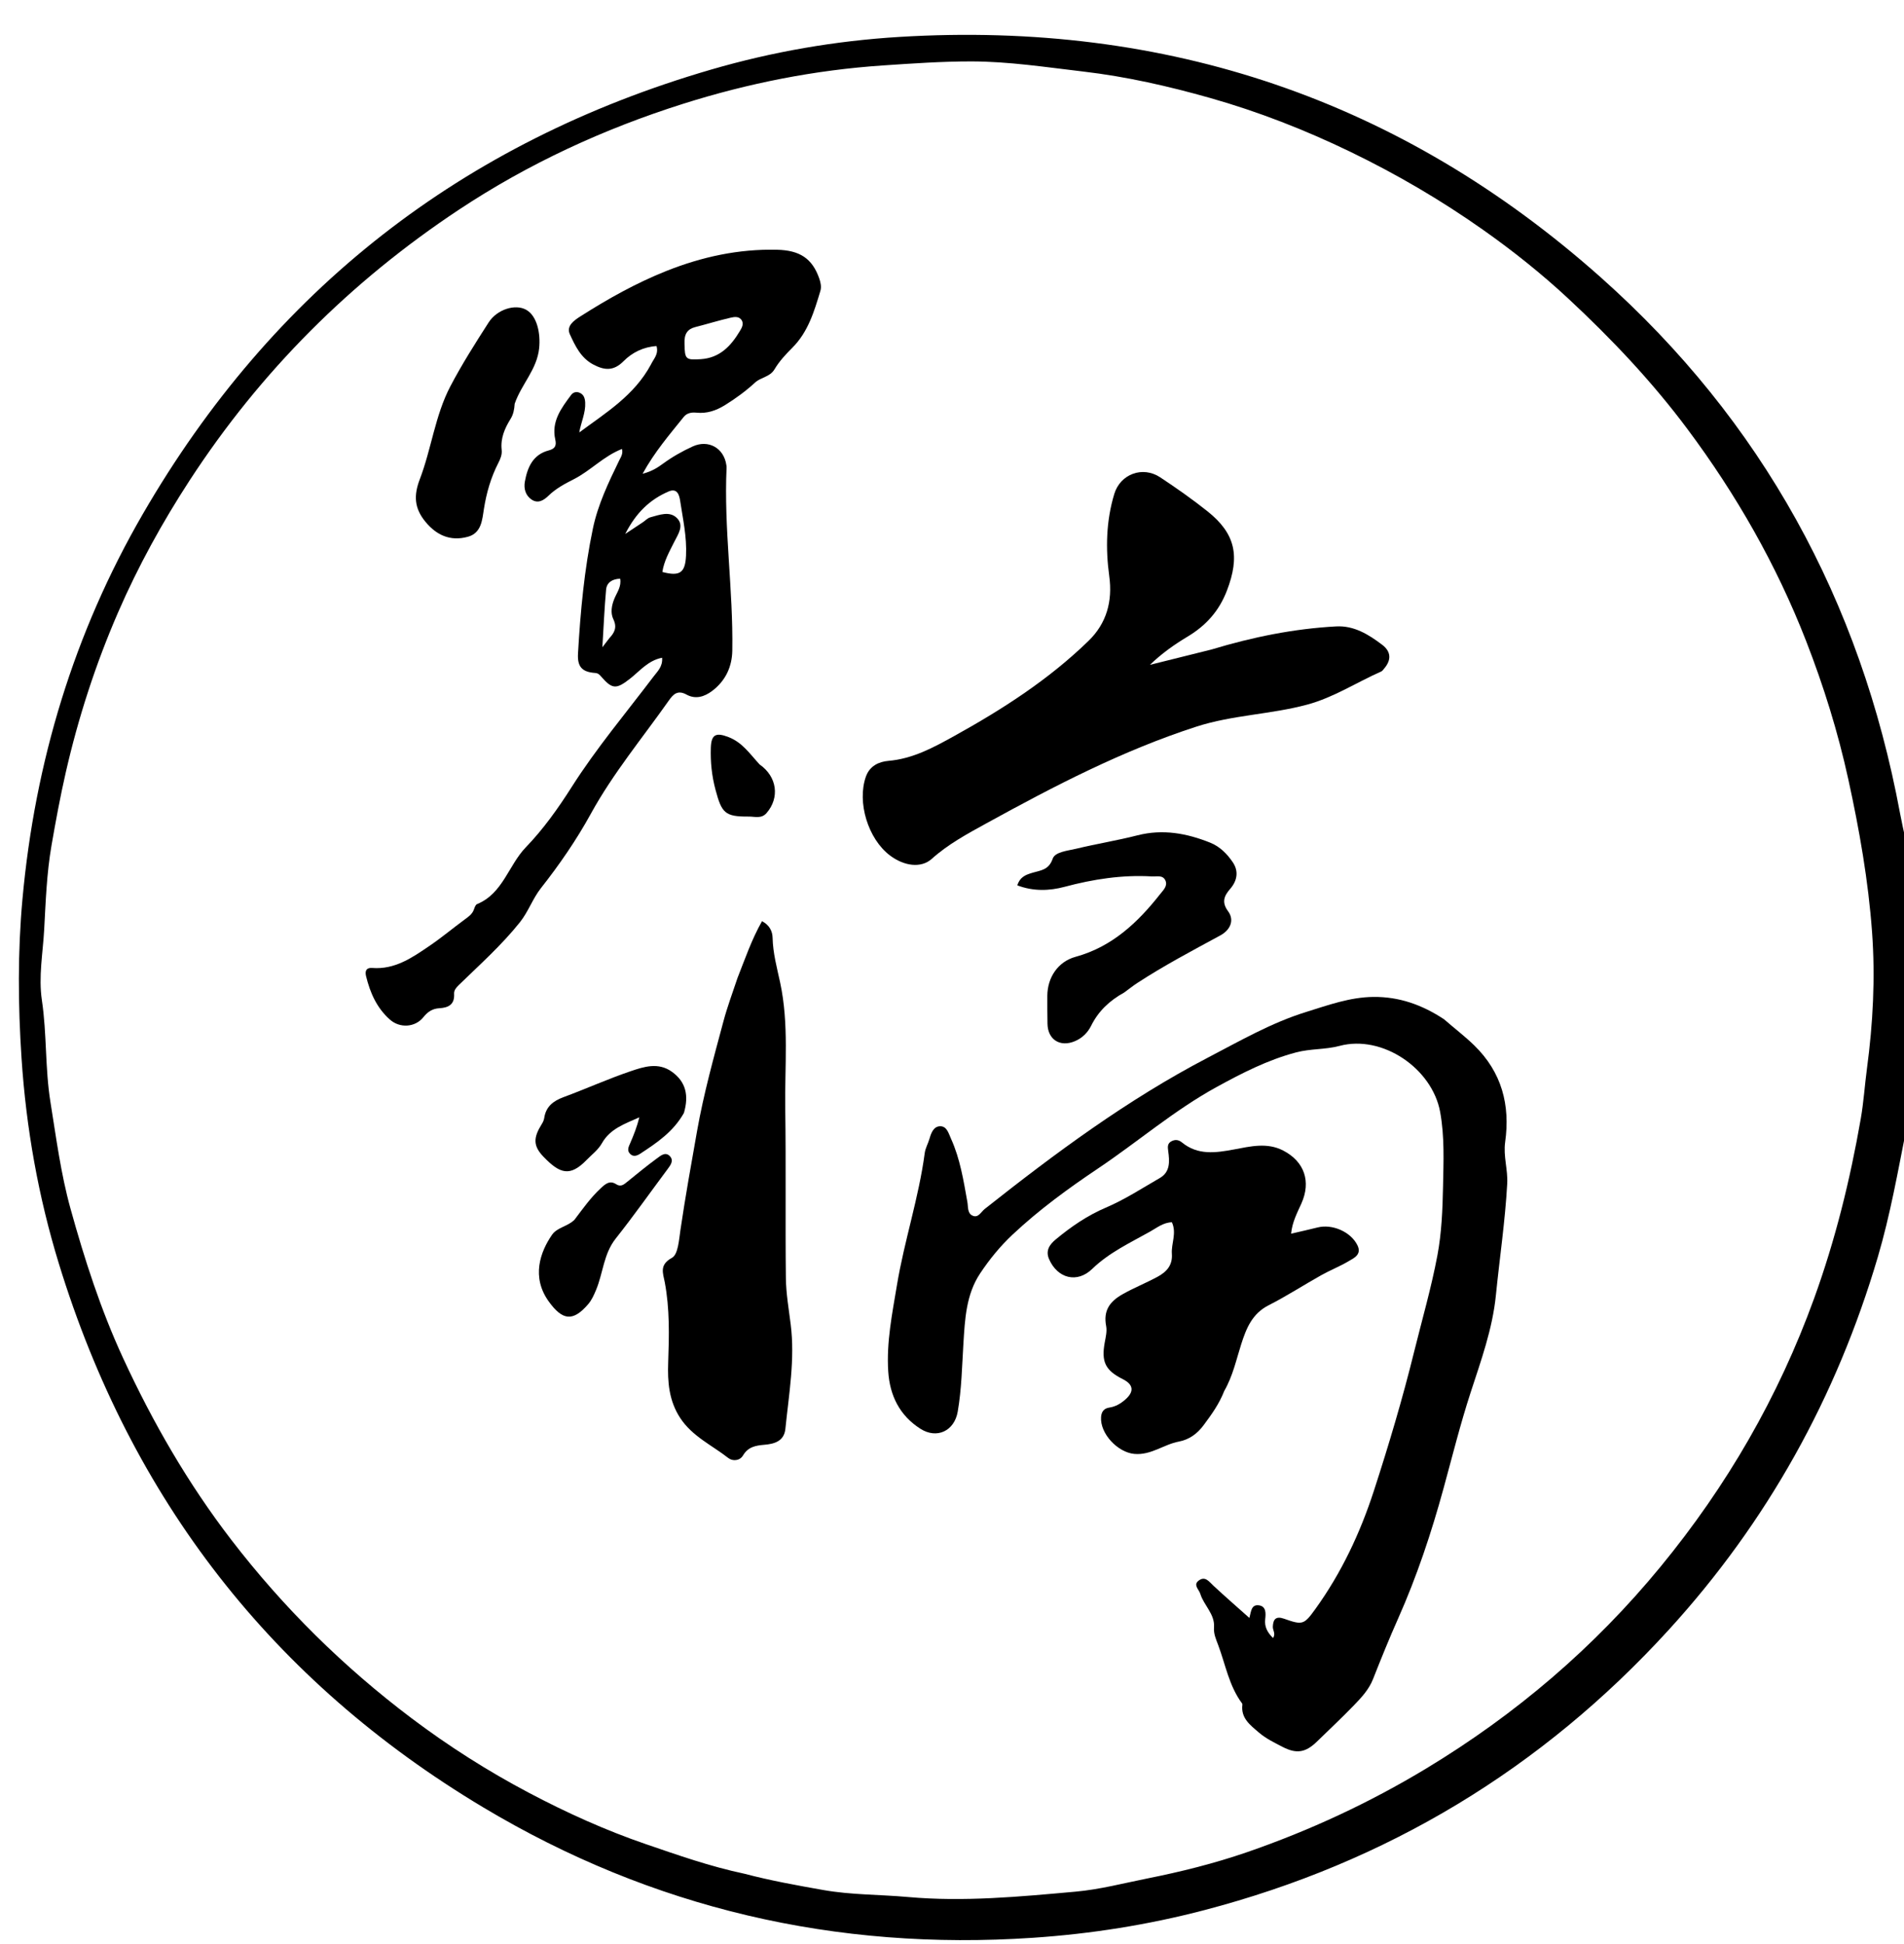 <svg version="1.1" id="Layer_1" xmlns="http://www.w3.org/2000/svg" xmlns:xlink="http://www.w3.org/1999/xlink" x="0px" y="0px"
	 width="100%" viewBox="0 0 752 768" enable-background="new 0 0 752 768" xml:space="preserve">
<path fill="#000000" opacity="1" stroke="none" 
	d="
M753,445.531 
	C749.562,462.925 746.565,479.927 741.665,496.547 
	C725.332,551.949 698.037,601.148 659.086,643.839 
	C608.887,698.856 547.702,735.697 475.687,754.556 
	C453.444,760.38 430.856,763.949 407.874,765.492 
	C330.164,770.707 257.54,753.889 190.825,713.951 
	C107.525,664.085 51.783,592.125 23.273,499.254 
	C15.149,472.787 10.338,445.701 8.506,418.03 
	C7.116,397.042 6.968,376.066 8.871,355.174 
	C13.797,301.087 29.176,250.068 56.436,203.006 
	C107.681,114.539 182.676,56.087 280.816,27.5 
	C305.127,20.419 329.99,16.113 355.327,14.579 
	C460.753,8.194 553.507,39.454 632.333,109.66 
	C695.912,166.287 734.822,237.337 750.399,321.096 
	C751.097,324.848 751.931,328.574 752.851,332.656 
	C753,370.354 753,407.708 753,445.531 
M294.102,740.208 
	C304.357,742.91 314.785,744.787 325.215,746.628 
	C336.225,748.572 347.427,748.379 358.514,749.374 
	C380.716,751.367 402.701,749.251 424.744,747.271 
	C434.379,746.406 443.649,743.951 453.069,742.071 
	C466.439,739.403 479.642,736.115 492.493,731.681 
	C517.216,723.15 540.807,712.193 563.265,698.633 
	C598.679,677.25 629.641,650.797 655.862,618.883 
	C682.037,587.026 702.395,551.858 716.493,512.934 
	C724.887,489.758 730.714,466.108 734.928,441.915 
	C736.075,435.329 736.485,428.713 737.367,422.128 
	C739.759,404.259 740.693,386.287 739.393,368.328 
	C737.918,347.943 734.376,327.827 730.002,307.846 
	C725.914,289.169 720.257,270.988 713.336,253.213 
	C701.628,223.144 685.762,195.364 666.475,169.505 
	C652.497,150.763 636.527,133.88 619.435,117.974 
	C608.811,108.088 597.469,99.053 585.672,90.733 
	C569.085,79.036 551.56,68.779 533.223,59.914 
	C515.367,51.282 496.923,44.078 477.937,38.7 
	C461.542,34.056 444.849,30.245 427.78,28.255 
	C413.104,26.543 398.504,24.28 383.689,24.262 
	C372.043,24.247 360.456,25.062 348.828,25.844 
	C321.777,27.662 295.464,32.892 269.789,41.011 
	C238.443,50.923 208.734,64.612 181.219,82.86 
	C138.452,111.222 102.922,146.726 74.918,189.744 
	C64.09,206.378 54.518,223.763 46.634,241.922 
	C37.781,262.312 30.913,283.489 25.958,305.204 
	C23.782,314.737 22.007,324.37 20.338,334.007 
	C18.436,344.979 18.055,356.115 17.448,367.209 
	C16.94,376.51 15.16,385.843 16.546,395.129 
	C18.537,408.472 17.77,421.976 19.925,435.361 
	C22.194,449.459 24.025,463.673 27.826,477.392 
	C33.403,497.522 39.804,517.412 48.611,536.489 
	C60.373,561.969 74.304,586.104 91.401,608.346 
	C111.903,635.017 135.629,658.458 162.515,678.736 
	C177.182,689.798 192.661,699.631 208.824,708.176 
	C223.746,716.064 239.179,723.053 255.254,728.554 
	C267.807,732.85 280.284,737.279 294.102,740.208 
z"/>
<path fill="#000000" opacity="1" stroke="none" 
	d="
M570.317,402.634 
	C574.458,406.252 578.545,409.34 582.247,412.944 
	C593.164,423.572 596.522,436.545 594.473,451.158 
	C593.689,456.753 595.592,462.05 595.288,467.565 
	C594.475,482.336 592.287,496.956 590.815,511.652 
	C589.476,525.023 584.925,537.505 580.829,550.093 
	C576.773,562.557 573.616,575.247 570.163,587.867 
	C565.35,605.453 559.617,622.718 552.187,639.405 
	C548.681,647.277 545.448,655.276 542.288,663.295 
	C540.641,667.474 537.677,670.612 534.694,673.704 
	C529.96,678.61 524.973,683.272 520.086,688.03 
	C515.661,692.338 512.039,692.925 506.559,690.078 
	C503.324,688.398 500.019,686.822 497.214,684.409 
	C493.793,681.468 490.03,678.757 490.686,673.405 
	C490.705,673.249 490.67,673.045 490.58,672.924 
	C485.423,666.03 484.049,657.626 481.122,649.827 
	C480.234,647.462 479.293,645.443 479.483,642.82 
	C479.861,637.614 475.478,634.199 474.069,629.613 
	C473.525,627.842 471.124,626.094 473.462,624.36 
	C476.019,622.463 477.539,624.808 479.265,626.415 
	C483.868,630.7 488.619,634.825 493.369,639.066 
	C492.922,639.551 493.411,639.258 493.522,638.86 
	C494.132,636.667 494.156,633.6 497.428,634.189 
	C500.121,634.673 499.949,637.466 499.703,639.579 
	C499.339,642.704 500.625,644.915 502.791,647.068 
	C503.959,645.362 502.656,644.024 502.712,642.618 
	C502.832,639.545 504.015,638.342 507.166,639.456 
	C514.449,642.032 515.012,641.86 519.521,635.602 
	C529.786,621.352 537.177,605.673 542.594,589.012 
	C548.493,570.871 553.929,552.598 558.501,534.074 
	C561.637,521.372 565.302,508.768 567.712,495.929 
	C569.388,487.004 569.76,477.764 569.939,468.649 
	C570.13,458.864 570.584,449.06 568.799,439.269 
	C565.657,422.036 545.96,408.658 529.081,413.16 
	C523.416,414.672 517.65,414.214 511.911,415.731 
	C500.646,418.71 490.552,423.908 480.528,429.399 
	C463.862,438.53 449.451,450.992 433.738,461.542 
	C421.873,469.507 410.342,477.916 399.898,487.728 
	C395.018,492.313 390.813,497.471 387.123,503.017 
	C381.524,511.431 381.098,521.236 380.504,530.826 
	C379.948,539.792 379.798,548.78 378.258,557.654 
	C376.93,565.311 370.002,568.563 363.501,564.4 
	C355.331,559.169 351.441,551.338 350.819,541.806 
	C350.065,530.23 352.385,518.927 354.261,507.627 
	C357.172,490.097 362.891,473.143 365.232,455.475 
	C365.489,453.541 366.566,451.728 367.113,449.816 
	C367.786,447.462 368.776,444.906 371.364,444.904 
	C373.992,444.902 374.653,447.715 375.621,449.851 
	C379.224,457.808 380.549,466.335 382.071,474.82 
	C382.415,476.744 382.035,479.231 384.051,480.193 
	C386.378,481.304 387.431,478.766 388.915,477.592 
	C416.827,455.502 445.351,434.347 477.051,417.804 
	C489.728,411.187 502.156,404.017 515.858,399.766 
	C524.507,397.084 533.111,393.917 542.427,393.818 
	C552.615,393.71 561.648,396.922 570.317,402.634 
z"/>
<path fill="#000000" opacity="1" stroke="none" 
	d="
M257.071,144.03 
	C258.19,141.668 260.2,139.972 259.303,136.711 
	C254.205,137.009 249.651,139.263 246.309,142.65 
	C242.284,146.729 238.651,146.279 234.326,143.999 
	C229.421,141.414 227.159,136.611 225.067,132.04 
	C223.562,128.754 226.757,126.549 229.281,124.942 
	C240.087,118.065 251.22,111.811 263.167,107.053 
	C277.219,101.455 291.675,98.31 306.871,98.66 
	C315.862,98.868 320.801,102.075 323.571,110.013 
	C324.138,111.636 324.489,113.343 324.013,114.921 
	C321.57,123.029 319.185,131.156 312.891,137.42 
	C310.31,139.989 307.758,142.752 305.921,145.858 
	C304.08,148.971 300.579,148.961 298.236,151.112 
	C294.603,154.447 290.605,157.398 286.349,160.028 
	C282.769,162.24 279.209,163.436 275.051,163.017 
	C273.164,162.827 271.302,163.128 270.043,164.699 
	C264.476,171.653 258.604,178.398 253.804,187.147 
	C257.48,186.219 259.774,184.685 261.937,183.106 
	C265.592,180.438 269.49,178.24 273.581,176.365 
	C279.756,173.535 285.909,176.951 286.874,183.699 
	C286.921,184.028 286.983,184.363 286.967,184.693 
	C285.85,208.859 289.619,232.872 289.226,257.004 
	C289.123,263.294 286.641,268.849 281.347,272.886 
	C278.118,275.348 274.622,276.308 271.126,274.375 
	C267.531,272.387 265.783,274.427 264.135,276.766 
	C253.712,291.561 242.11,305.512 233.34,321.49 
	C227.669,331.821 220.945,341.568 213.636,350.854 
	C210.349,355.03 208.707,360.104 205.325,364.342 
	C198.06,373.444 189.437,381.111 181.164,389.166 
	C180.161,390.142 179.269,391.219 179.352,392.588 
	C179.608,396.829 177.105,398.084 173.517,398.285 
	C170.845,398.434 168.931,399.66 167.243,401.794 
	C164.011,405.879 157.939,406.272 153.989,402.768 
	C148.818,398.181 146.167,392.171 144.569,385.581 
	C144.034,383.374 144.848,382.21 146.975,382.377 
	C156.016,383.086 162.902,378.234 169.781,373.545 
	C174.522,370.313 178.937,366.608 183.566,363.207 
	C185.064,362.107 186.542,361.112 187.187,359.241 
	C187.451,358.477 187.817,357.401 188.418,357.154 
	C198.643,352.957 200.808,341.822 207.7,334.683 
	C214.574,327.563 220.417,319.351 225.777,310.912 
	C235.514,295.582 247.203,281.694 258.132,267.245 
	C259.686,265.19 261.783,263.363 261.51,259.829 
	C255.928,260.902 252.679,265.111 248.792,268.14 
	C243.44,272.311 241.835,272.351 237.449,267.283 
	C236.796,266.529 236.264,265.929 235.054,265.843 
	C229.88,265.472 227.987,263.397 228.288,258.158 
	C229.24,241.549 230.776,224.974 234.191,208.687 
	C236.167,199.264 240.371,190.504 244.58,181.843 
	C245.222,180.523 246.135,179.314 245.659,177.35 
	C238.406,180.189 233.268,185.928 226.643,189.297 
	C223.135,191.081 219.571,192.962 216.655,195.8 
	C214.81,197.596 212.544,199.081 209.961,197.351 
	C207.521,195.718 206.815,192.968 207.301,190.266 
	C208.314,184.638 210.45,179.592 216.689,177.943 
	C219.179,177.286 219.87,176.115 219.309,173.631 
	C217.696,166.487 221.688,161.231 225.583,156.006 
	C226.328,155.007 227.508,154.636 228.727,155.074 
	C230.573,155.737 231.045,157.327 231.128,159.073 
	C231.321,163.11 229.503,166.749 228.786,170.829 
	C239.274,163.046 250.486,156.268 257.071,144.03 
M270.352,135.772 
	C270.453,141.979 270.821,142.267 276.796,141.881 
	C284.268,141.399 288.663,136.695 292.195,130.814 
	C292.94,129.572 293.823,128.087 293.003,126.621 
	C291.998,124.823 290.011,125.166 288.513,125.513 
	C283.854,126.592 279.276,128.017 274.64,129.199 
	C271.593,129.976 270.165,131.807 270.352,135.772 
M253.96,206.27 
	C254.92,205.614 255.794,204.645 256.854,204.359 
	C260.357,203.415 264.411,201.776 267.301,204.597 
	C270.365,207.588 267.821,211.013 266.252,214.153 
	C264.364,217.934 262.249,221.666 261.604,225.947 
	C268.624,227.825 270.628,226.157 270.953,219.501 
	C271.315,212.091 269.703,204.955 268.617,197.75 
	C268.304,195.674 267.51,192.674 264.106,194.136 
	C256.742,197.297 251.239,202.471 246.94,210.926 
	C249.862,208.991 251.606,207.836 253.96,206.27 
M240.669,252.098 
	C242.698,249.932 243.795,247.848 242.254,244.63 
	C241.054,242.123 241.525,239.202 242.685,236.415 
	C243.69,233.997 245.517,231.658 244.928,228.602 
	C241.74,228.73 239.635,230.135 239.382,232.927 
	C238.72,240.228 238.412,247.561 237.914,255.681 
	C239.085,254.138 239.671,253.365 240.669,252.098 
z"/>
<path fill="#000000" opacity="1" stroke="none" 
	d="
M478.5,256.572 
	C494.838,251.634 511.09,248.352 527.744,247.454 
	C534.773,247.076 540.554,250.643 545.904,254.711 
	C549.481,257.431 549.581,260.76 546.63,264.164 
	C546.303,264.541 546.008,265.039 545.586,265.226 
	C535.789,269.557 526.791,275.522 516.239,278.36 
	C501.829,282.237 486.806,282.421 472.461,287.067 
	C443.307,296.508 416.38,310.503 389.7,325.181 
	C382.116,329.354 374.548,333.41 368.01,339.279 
	C363.77,343.085 357.037,342.139 351.457,337.908 
	C342.824,331.363 338.424,316.883 341.99,306.791 
	C343.476,302.584 347.066,300.893 350.905,300.565 
	C360.526,299.742 368.662,295.297 376.804,290.792 
	C395.919,280.214 414.236,268.439 429.961,253.128 
	C437.031,246.245 439.467,237.547 438.112,227.64 
	C436.618,216.714 436.865,205.793 440.095,195.129 
	C442.479,187.26 451.296,183.971 458.225,188.558 
	C464.597,192.776 470.876,197.183 476.852,201.939 
	C488.022,210.828 489.796,219.709 484.575,233.325 
	C481.486,241.379 476.304,247.133 469.054,251.476 
	C463.847,254.595 458.876,258.107 454.172,262.634 
	C462.153,260.657 470.135,258.68 478.5,256.572 
z"/>
<path fill="#000000" opacity="1" stroke="none" 
	d="
M291.256,386.404 
	C294.31,378.674 296.855,371.148 300.961,363.906 
	C303.914,365.41 305.09,367.915 305.143,370.442 
	C305.27,376.516 306.867,382.286 308.122,388.126 
	C311.662,404.601 309.897,421.291 310.141,437.884 
	C310.469,460.194 310.131,482.514 310.385,504.827 
	C310.455,510.952 311.529,517.074 312.293,523.179 
	C314.032,537.065 311.581,550.728 310.193,564.444 
	C309.696,569.345 305.805,570.408 301.877,570.736 
	C298.393,571.028 295.455,571.579 293.459,574.952 
	C292.165,577.138 289.328,577.28 287.651,575.965 
	C281.169,570.885 273.403,567.42 268.641,560.131 
	C264.184,553.31 263.629,545.902 263.905,538.166 
	C264.283,527.574 264.534,516.984 262.545,506.482 
	C261.867,502.901 260.305,499.655 265.424,496.857 
	C267.814,495.551 268.165,489.822 268.728,485.994 
	C270.66,472.863 273.004,459.812 275.318,446.745 
	C277.924,432.037 281.908,417.697 285.766,403.315 
	C287.266,397.722 289.295,392.272 291.256,386.404 
z"/>
<path fill="#000000" opacity="1" stroke="none" 
	d="
M483.519,549.491 
	C481.489,554.702 478.425,558.887 475.369,563.006 
	C472.976,566.233 469.796,568.687 465.605,569.47 
	C459.618,570.588 454.626,574.933 448.009,574.34 
	C441.453,573.752 434.425,566.348 434.874,559.778 
	C435.023,557.609 436.063,556.346 438.15,556.036 
	C440.561,555.678 442.56,554.499 444.332,552.974 
	C448.069,549.756 447.723,546.944 443.441,544.798 
	C436.534,541.337 434.924,537.951 436.335,530.261 
	C436.722,528.147 437.274,525.876 436.883,523.844 
	C435.724,517.811 438.21,514.19 443.335,511.285 
	C447.836,508.734 452.619,506.834 457.147,504.389 
	C460.779,502.428 463.167,499.797 462.841,495.297 
	C462.548,491.245 464.828,487.173 462.851,482.831 
	C459.45,482.926 456.954,484.989 454.295,486.484 
	C446.359,490.95 438.079,494.77 431.353,501.281 
	C425.393,507.05 417.664,505.016 414.343,497.413 
	C412.859,494.016 414.535,491.635 416.992,489.594 
	C423.033,484.577 429.51,480.138 436.725,477.068 
	C444.265,473.86 451.063,469.401 458.096,465.341 
	C462.252,462.943 461.951,458.737 461.393,454.69 
	C461.176,453.115 461.027,451.677 462.713,450.818 
	C464.204,450.058 465.544,450.252 466.865,451.334 
	C473.111,456.447 480.193,455.408 487.329,454.083 
	C493.856,452.87 500.451,451.2 506.839,454.523 
	C515.266,458.907 517.844,466.811 514.006,475.393 
	C512.351,479.093 510.365,482.744 509.935,487.343 
	C513.717,486.459 517.057,485.735 520.366,484.892 
	C526.139,483.421 533.431,486.537 536.092,491.846 
	C537.968,495.589 534.789,496.955 532.482,498.31 
	C529.054,500.325 525.311,501.798 521.838,503.744 
	C514.88,507.644 508.167,512.011 501.065,515.617 
	C494.563,518.918 492.253,524.691 490.243,530.955 
	C488.273,537.095 486.964,543.482 483.519,549.491 
z"/>
<path fill="#000000" opacity="1" stroke="none" 
	d="
M444.007,392.078 
	C438.157,395.298 433.805,399.477 430.959,405.197 
	C429.59,407.948 427.484,410.032 424.6,411.273 
	C418.708,413.808 413.789,410.698 413.712,404.348 
	C413.668,400.684 413.617,397.018 413.648,393.354 
	C413.712,386.048 417.894,379.87 424.8,377.976 
	C439.223,374.022 449.36,364.45 458.237,353.161 
	C459.385,351.7 461.258,350.019 460.301,347.845 
	C459.283,345.533 456.855,346.331 454.953,346.219 
	C443.204,345.527 431.803,347.3 420.436,350.334 
	C414.506,351.917 408.145,352.169 401.792,349.745 
	C402.914,346.252 405.337,345.498 407.922,344.728 
	C411.06,343.795 414.244,343.69 415.767,339.223 
	C416.697,336.495 421.682,336.09 425.005,335.287 
	C433.049,333.346 441.246,332.024 449.26,329.98 
	C459.272,327.426 468.712,329.165 477.99,332.885 
	C481.817,334.419 484.711,337.364 486.921,340.655 
	C489.282,344.169 488.689,347.895 485.833,351.181 
	C483.48,353.887 482.394,356.411 485.05,359.991 
	C487.566,363.382 486.071,367.297 481.97,369.524 
	C470.88,375.545 459.717,381.432 449.14,388.341 
	C447.47,389.432 445.914,390.696 444.007,392.078 
z"/>
<path fill="#000000" opacity="1" stroke="none" 
	d="
M203.28,159.488 
	C203.109,161.873 202.761,163.694 201.631,165.516 
	C199.346,169.198 197.63,173.155 198.137,177.711 
	C198.346,179.581 197.673,181.219 196.803,182.913 
	C193.862,188.647 192.113,194.743 191.11,201.15 
	C190.442,205.417 190.146,210.561 184.804,212.036 
	C177.601,214.026 172.195,211.134 168.114,206.223 
	C163.512,200.686 163.403,195.602 165.812,189.293 
	C170.409,177.252 171.844,164.097 177.882,152.585 
	C182.423,143.927 187.691,135.63 192.98,127.394 
	C196.346,122.154 203.511,120.013 207.755,122.343 
	C212.184,124.775 213.525,131.787 212.949,137.496 
	C212.094,145.984 205.985,151.68 203.28,159.488 
z"/>
<path fill="#000000" opacity="1" stroke="none" 
	d="
M270.119,439.648 
	C265.959,447.058 259.464,451.428 252.918,455.717 
	C251.662,456.54 250.117,457.154 248.814,455.773 
	C247.559,454.443 248.264,453.05 248.888,451.62 
	C250.315,448.349 251.611,445.022 252.513,441.377 
	C246.861,443.931 240.992,445.834 237.753,451.584 
	C236.253,454.248 233.796,456.046 231.715,458.192 
	C225.162,464.944 221.18,463.746 214.65,456.951 
	C210.463,452.595 210.636,449.364 214.034,443.948 
	C214.464,443.263 214.825,442.455 214.942,441.664 
	C215.61,437.141 218.478,434.92 222.579,433.405 
	C231.455,430.127 240.102,426.207 249.053,423.171 
	C254.292,421.393 259.964,419.532 265.329,423.354 
	C271.014,427.406 272.08,432.897 270.119,439.648 
z"/>
<path fill="#000000" opacity="1" stroke="none" 
	d="
M226.856,481.891 
	C230.274,477.377 233.336,473.035 237.263,469.405 
	C239.034,467.768 240.786,466.132 243.354,467.801 
	C245.212,469.009 246.409,467.919 247.745,466.839 
	C251.609,463.715 255.441,460.541 259.451,457.612 
	C260.924,456.536 262.921,454.751 264.713,456.883 
	C266.124,458.561 264.828,460.281 263.696,461.801 
	C256.864,470.972 250.266,480.329 243.168,489.289 
	C238.375,495.339 238.208,502.916 235.408,509.597 
	C234.561,511.62 233.713,513.551 232.301,515.199 
	C226.278,522.223 222.144,521.608 216.765,514.168 
	C209.753,504.472 213.392,494.515 218.002,487.813 
	C220.04,484.85 224.078,484.566 226.856,481.891 
z"/>
<path fill="#000000" opacity="1" stroke="none" 
	d="
M300.005,301.977 
	C306.966,306.835 308.005,315.136 302.749,321.19 
	C300.718,323.529 298.12,322.548 295.744,322.569 
	C286.294,322.656 285.062,321.148 282.619,312.07 
	C281.12,306.499 280.564,301.023 280.749,295.379 
	C280.923,290.029 282.862,289.298 287.714,291.167 
	C293.196,293.277 296.13,297.779 300.005,301.977 
z"/>
</svg>